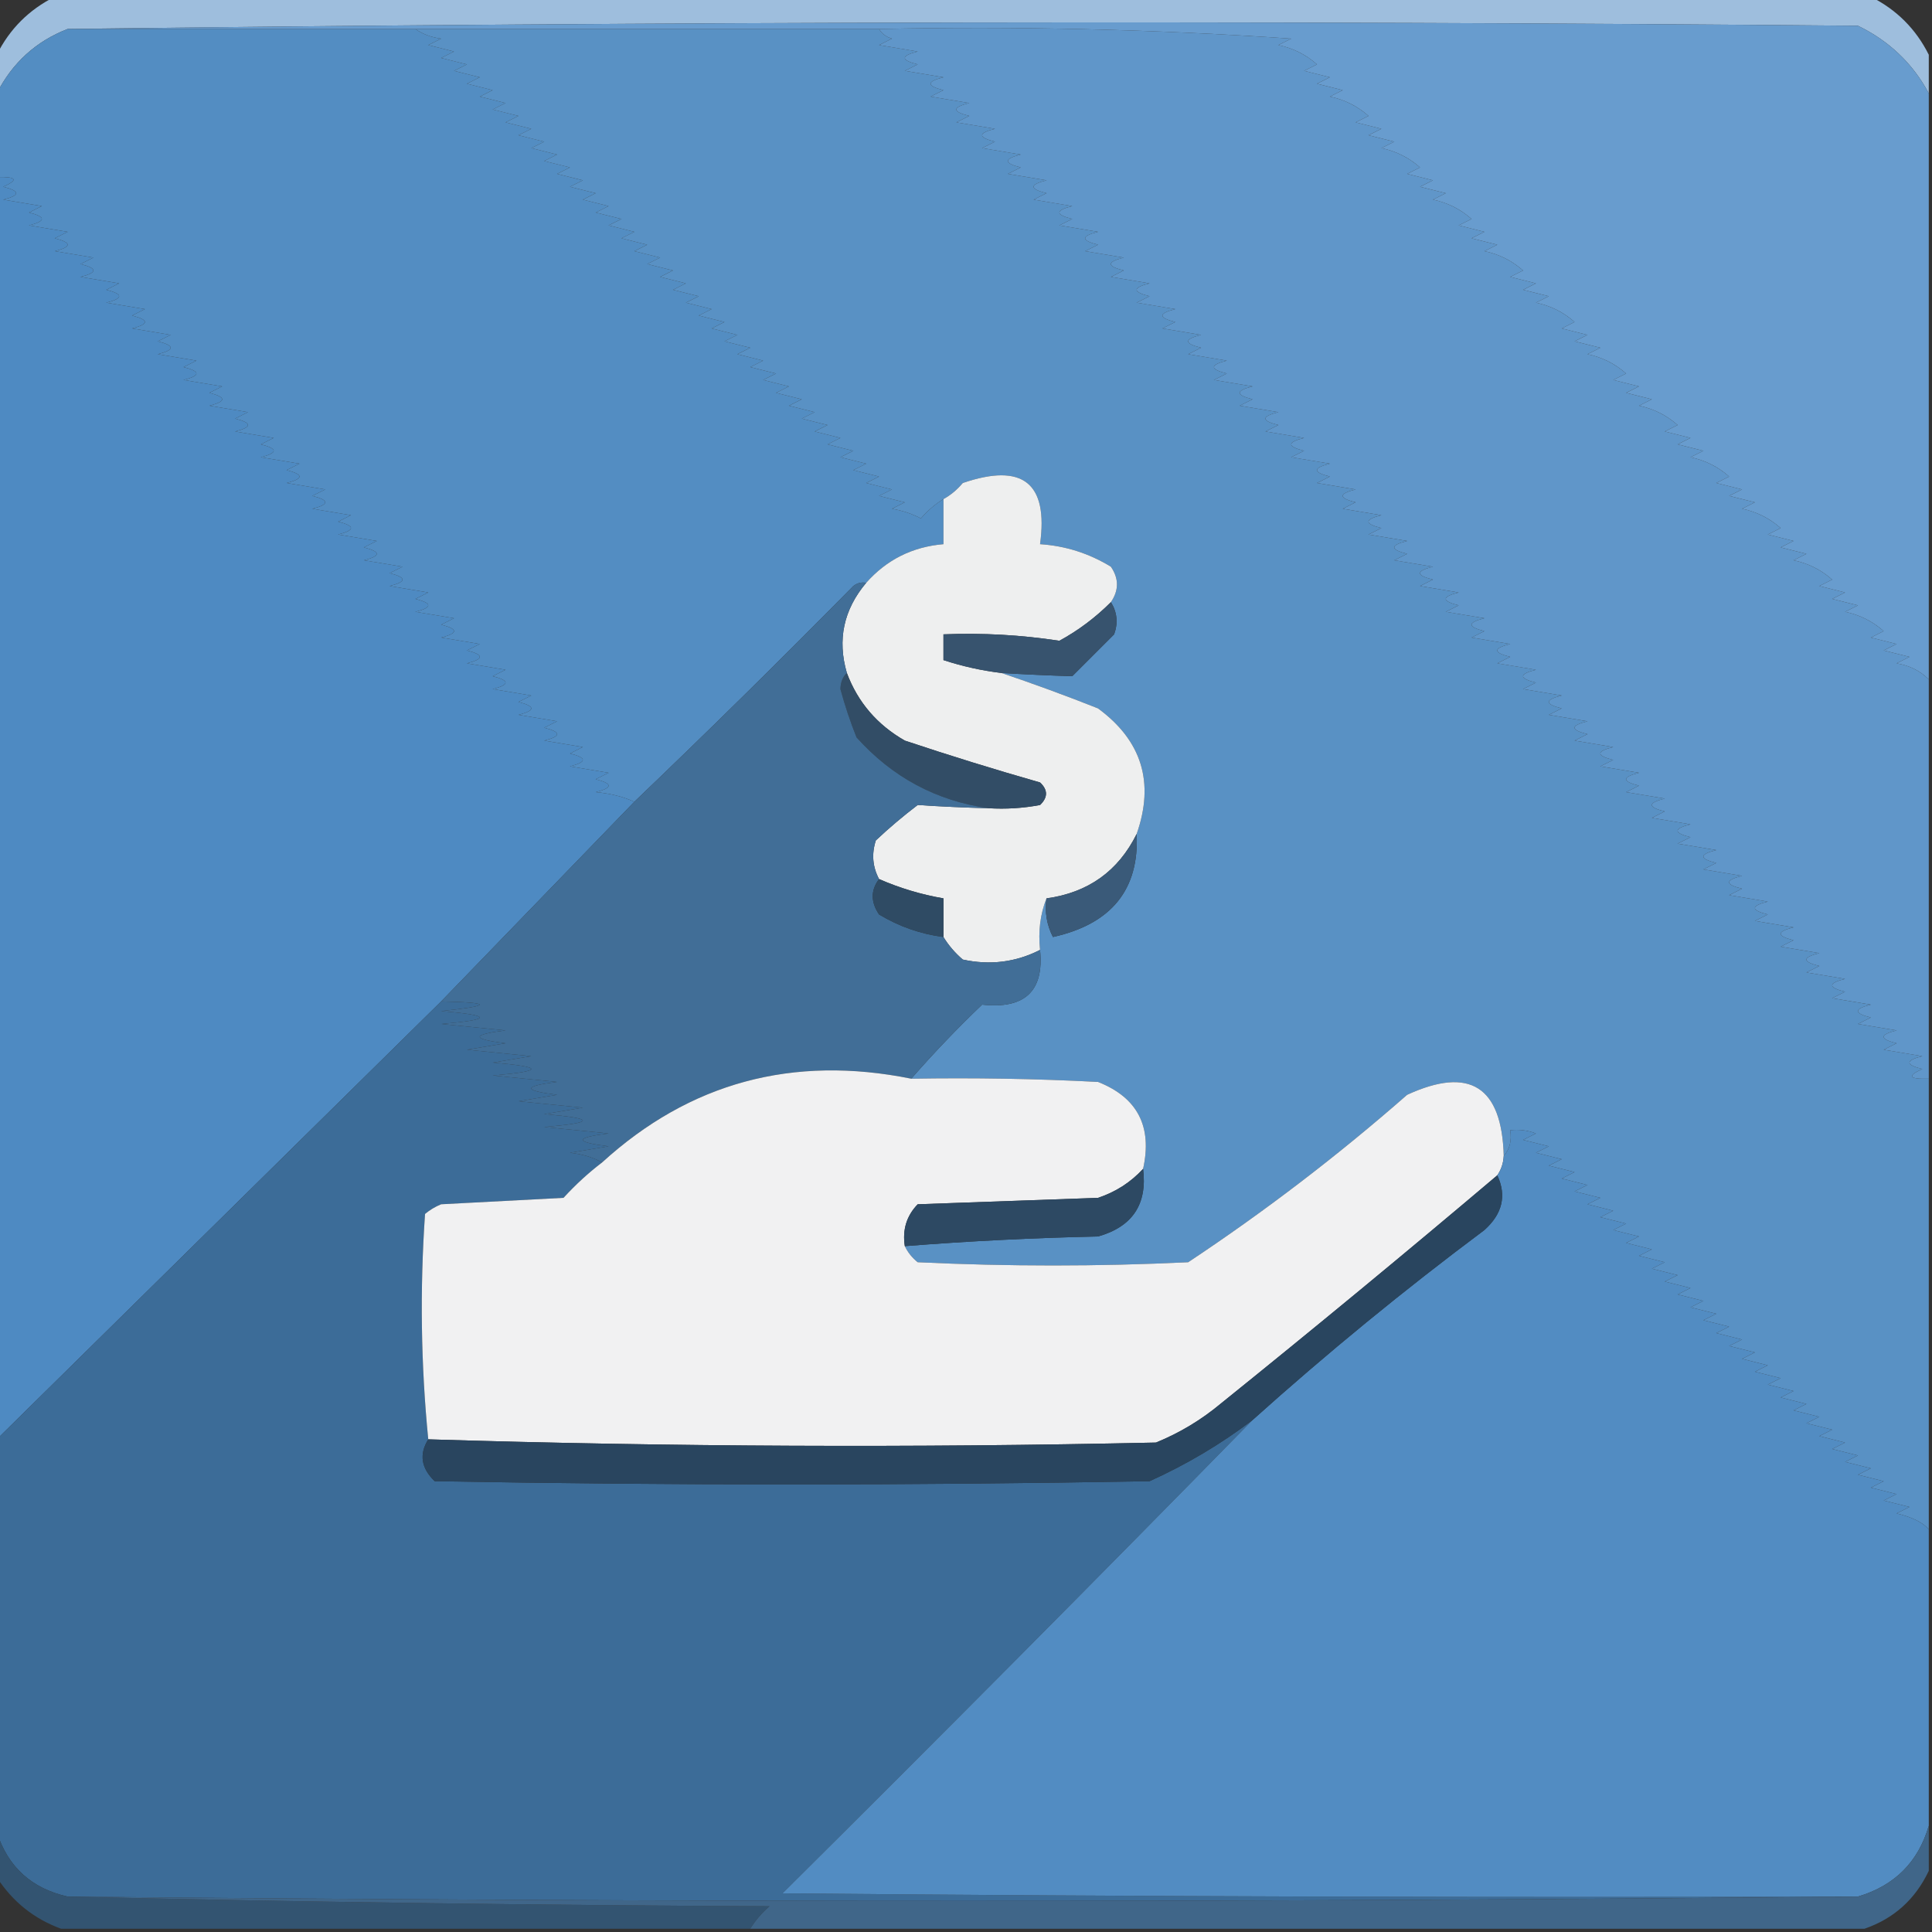 <?xml version="1.0" encoding="UTF-8"?>
<!DOCTYPE svg PUBLIC "-//W3C//DTD SVG 1.1//EN" "http://www.w3.org/Graphics/SVG/1.1/DTD/svg11.dtd">
<svg xmlns="http://www.w3.org/2000/svg" version="1.1" width="300px" height="300px" style="shape-rendering:geometricPrecision; text-rendering:geometricPrecision; image-rendering:optimizeQuality; fill-rule:evenodd; clip-rule:evenodd" xmlns:xlink="http://www.w3.org/1999/xlink">
<rect width="100%" height="100%" fill="#333333" stroke="none"/>
<g><path style="opacity:1" fill="#9ebedd" d="M 8.5,-0.5 C 102.5,-0.5 196.5,-0.5 290.5,-0.5C 294.5,1.5 297.5,4.5 299.5,8.5C 299.5,10.5 299.5,12.5 299.5,14.5C 297.021,9.857 293.355,6.357 288.5,4C 195.666,3.168 102.999,3.334 10.5,4.5C 5.588,6.409 1.922,9.743 -0.5,14.5C -0.5,12.5 -0.5,10.5 -0.5,8.5C 1.5,4.5 4.5,1.5 8.5,-0.5 Z"/></g>
<g><path style="opacity:1" fill="#538dc2" d="M 10.5,4.5 C 28.5,4.5 46.5,4.5 64.5,4.5C 65.609,5.29 66.942,5.79 68.5,6C 67.833,6.333 67.167,6.667 66.5,7C 67.833,7.333 69.167,7.667 70.5,8C 69.833,8.333 69.167,8.667 68.5,9C 69.833,9.333 71.167,9.667 72.5,10C 71.833,10.333 71.167,10.667 70.5,11C 71.833,11.333 73.167,11.667 74.5,12C 73.833,12.333 73.167,12.667 72.5,13C 73.833,13.333 75.167,13.667 76.5,14C 75.833,14.333 75.167,14.667 74.5,15C 75.833,15.333 77.167,15.667 78.5,16C 77.833,16.333 77.167,16.667 76.5,17C 77.833,17.333 79.167,17.667 80.5,18C 79.833,18.333 79.167,18.667 78.5,19C 79.833,19.333 81.167,19.667 82.5,20C 81.833,20.333 81.167,20.667 80.5,21C 81.833,21.333 83.167,21.667 84.5,22C 83.833,22.333 83.167,22.667 82.5,23C 83.833,23.333 85.167,23.667 86.5,24C 85.833,24.333 85.167,24.667 84.5,25C 85.833,25.333 87.167,25.667 88.5,26C 87.833,26.333 87.167,26.667 86.5,27C 87.833,27.333 89.167,27.667 90.5,28C 89.833,28.333 89.167,28.667 88.5,29C 89.833,29.333 91.167,29.667 92.5,30C 91.833,30.333 91.167,30.667 90.5,31C 91.833,31.333 93.167,31.667 94.5,32C 93.833,32.333 93.167,32.667 92.5,33C 93.833,33.333 95.167,33.667 96.5,34C 95.833,34.333 95.167,34.667 94.5,35C 95.833,35.333 97.167,35.667 98.5,36C 97.833,36.333 97.167,36.667 96.5,37C 97.833,37.333 99.167,37.667 100.5,38C 99.833,38.333 99.167,38.667 98.5,39C 99.833,39.333 101.167,39.667 102.5,40C 101.833,40.333 101.167,40.667 100.5,41C 101.833,41.333 103.167,41.667 104.5,42C 103.833,42.333 103.167,42.667 102.5,43C 103.833,43.333 105.167,43.667 106.5,44C 105.833,44.333 105.167,44.667 104.5,45C 105.833,45.333 107.167,45.667 108.5,46C 107.833,46.333 107.167,46.667 106.5,47C 107.833,47.333 109.167,47.667 110.5,48C 109.833,48.333 109.167,48.667 108.5,49C 109.833,49.333 111.167,49.667 112.5,50C 111.833,50.333 111.167,50.667 110.5,51C 111.833,51.333 113.167,51.667 114.5,52C 113.833,52.333 113.167,52.667 112.5,53C 113.833,53.333 115.167,53.667 116.5,54C 115.833,54.333 115.167,54.667 114.5,55C 115.833,55.333 117.167,55.667 118.5,56C 117.833,56.333 117.167,56.667 116.5,57C 117.833,57.333 119.167,57.667 120.5,58C 119.833,58.333 119.167,58.667 118.5,59C 119.833,59.333 121.167,59.667 122.5,60C 121.833,60.333 121.167,60.667 120.5,61C 121.833,61.333 123.167,61.667 124.5,62C 123.833,62.333 123.167,62.667 122.5,63C 123.833,63.333 125.167,63.667 126.5,64C 125.833,64.333 125.167,64.667 124.5,65C 125.833,65.333 127.167,65.667 128.5,66C 127.833,66.333 127.167,66.667 126.5,67C 127.833,67.333 129.167,67.667 130.5,68C 129.833,68.333 129.167,68.667 128.5,69C 129.833,69.333 131.167,69.667 132.5,70C 131.833,70.333 131.167,70.667 130.5,71C 131.833,71.333 133.167,71.667 134.5,72C 133.833,72.333 133.167,72.667 132.5,73C 133.833,73.333 135.167,73.667 136.5,74C 135.833,74.333 135.167,74.667 134.5,75C 135.833,75.333 137.167,75.667 138.5,76C 137.833,76.333 137.167,76.667 136.5,77C 137.833,77.333 139.167,77.667 140.5,78C 139.833,78.333 139.167,78.667 138.5,79C 140.101,79.273 141.601,79.773 143,80.5C 144.039,79.29 145.206,78.29 146.5,77.5C 146.5,79.833 146.5,82.167 146.5,84.5C 141.686,84.907 137.686,86.907 134.5,90.5C 133.761,90.369 133.094,90.536 132.5,91C 121.298,102.369 109.965,113.535 98.5,124.5C 96.708,123.691 94.708,123.191 92.5,123C 95.167,122.333 95.167,121.667 92.5,121C 93.167,120.667 93.833,120.333 94.5,120C 92.5,119.667 90.5,119.333 88.5,119C 91.167,118.333 91.167,117.667 88.5,117C 89.167,116.667 89.833,116.333 90.5,116C 88.5,115.667 86.5,115.333 84.5,115C 87.167,114.333 87.167,113.667 84.5,113C 85.167,112.667 85.833,112.333 86.5,112C 84.5,111.667 82.5,111.333 80.5,111C 83.167,110.333 83.167,109.667 80.5,109C 81.167,108.667 81.833,108.333 82.5,108C 80.5,107.667 78.5,107.333 76.5,107C 79.167,106.333 79.167,105.667 76.5,105C 77.167,104.667 77.833,104.333 78.5,104C 76.5,103.667 74.5,103.333 72.5,103C 75.167,102.333 75.167,101.667 72.5,101C 73.167,100.667 73.833,100.333 74.5,100C 72.5,99.667 70.5,99.333 68.5,99C 71.167,98.333 71.167,97.667 68.5,97C 69.167,96.667 69.833,96.333 70.5,96C 68.5,95.667 66.5,95.333 64.5,95C 67.167,94.333 67.167,93.667 64.5,93C 65.167,92.667 65.833,92.333 66.5,92C 64.5,91.667 62.5,91.333 60.5,91C 63.167,90.333 63.167,89.667 60.5,89C 61.167,88.667 61.833,88.333 62.5,88C 60.5,87.667 58.5,87.333 56.5,87C 59.167,86.333 59.167,85.667 56.5,85C 57.167,84.667 57.833,84.333 58.5,84C 56.5,83.667 54.5,83.333 52.5,83C 55.167,82.333 55.167,81.667 52.5,81C 53.167,80.667 53.833,80.333 54.5,80C 52.5,79.667 50.5,79.333 48.5,79C 51.167,78.333 51.167,77.667 48.5,77C 49.167,76.667 49.833,76.333 50.5,76C 48.5,75.667 46.5,75.333 44.5,75C 47.167,74.333 47.167,73.667 44.5,73C 45.167,72.667 45.833,72.333 46.5,72C 44.5,71.667 42.5,71.333 40.5,71C 43.167,70.333 43.167,69.667 40.5,69C 41.167,68.667 41.833,68.333 42.5,68C 40.5,67.667 38.5,67.333 36.5,67C 39.167,66.333 39.167,65.667 36.5,65C 37.167,64.667 37.833,64.333 38.5,64C 36.5,63.667 34.5,63.333 32.5,63C 35.167,62.333 35.167,61.667 32.5,61C 33.167,60.667 33.833,60.333 34.5,60C 32.5,59.667 30.5,59.333 28.5,59C 31.167,58.333 31.167,57.667 28.5,57C 29.167,56.667 29.833,56.333 30.5,56C 28.5,55.667 26.5,55.333 24.5,55C 27.167,54.333 27.167,53.667 24.5,53C 25.167,52.667 25.833,52.333 26.5,52C 24.5,51.667 22.5,51.333 20.5,51C 23.167,50.333 23.167,49.667 20.5,49C 21.167,48.667 21.833,48.333 22.5,48C 20.5,47.667 18.5,47.333 16.5,47C 19.167,46.333 19.167,45.667 16.5,45C 17.167,44.667 17.833,44.333 18.5,44C 16.5,43.667 14.5,43.333 12.5,43C 15.167,42.333 15.167,41.667 12.5,41C 13.167,40.667 13.833,40.333 14.5,40C 12.5,39.667 10.5,39.333 8.5,39C 11.167,38.333 11.167,37.667 8.5,37C 9.167,36.667 9.833,36.333 10.5,36C 8.5,35.667 6.5,35.333 4.5,35C 7.167,34.333 7.167,33.667 4.5,33C 5.167,32.667 5.833,32.333 6.5,32C 4.5,31.667 2.5,31.333 0.5,31C 3.167,30.333 3.167,29.667 0.5,29C 2.932,27.913 2.598,27.413 -0.5,27.5C -0.5,23.167 -0.5,18.833 -0.5,14.5C 1.922,9.743 5.588,6.409 10.5,4.5 Z"/></g>
<g><path style="opacity:1" fill="#5991c4" d="M 64.5,4.5 C 88.5,4.5 112.5,4.5 136.5,4.5C 136.918,5.222 137.584,5.722 138.5,6C 137.833,6.333 137.167,6.667 136.5,7C 138.5,7.333 140.5,7.667 142.5,8C 139.833,8.667 139.833,9.333 142.5,10C 141.833,10.333 141.167,10.667 140.5,11C 142.5,11.333 144.5,11.667 146.5,12C 143.833,12.667 143.833,13.333 146.5,14C 145.833,14.333 145.167,14.667 144.5,15C 146.5,15.333 148.5,15.667 150.5,16C 147.833,16.667 147.833,17.333 150.5,18C 149.833,18.333 149.167,18.667 148.5,19C 150.5,19.333 152.5,19.667 154.5,20C 151.833,20.667 151.833,21.333 154.5,22C 153.833,22.333 153.167,22.667 152.5,23C 154.5,23.333 156.5,23.667 158.5,24C 155.833,24.667 155.833,25.333 158.5,26C 157.833,26.333 157.167,26.667 156.5,27C 158.5,27.333 160.5,27.667 162.5,28C 159.833,28.667 159.833,29.333 162.5,30C 161.833,30.333 161.167,30.667 160.5,31C 162.5,31.333 164.5,31.667 166.5,32C 163.833,32.667 163.833,33.333 166.5,34C 165.833,34.333 165.167,34.667 164.5,35C 166.5,35.333 168.5,35.667 170.5,36C 167.833,36.667 167.833,37.333 170.5,38C 169.833,38.333 169.167,38.667 168.5,39C 170.5,39.333 172.5,39.667 174.5,40C 171.833,40.667 171.833,41.333 174.5,42C 173.833,42.333 173.167,42.667 172.5,43C 174.5,43.333 176.5,43.667 178.5,44C 175.833,44.667 175.833,45.333 178.5,46C 177.833,46.333 177.167,46.667 176.5,47C 178.5,47.333 180.5,47.667 182.5,48C 179.833,48.667 179.833,49.333 182.5,50C 181.833,50.333 181.167,50.667 180.5,51C 182.5,51.333 184.5,51.667 186.5,52C 183.833,52.667 183.833,53.333 186.5,54C 185.833,54.333 185.167,54.667 184.5,55C 186.5,55.333 188.5,55.667 190.5,56C 187.833,56.667 187.833,57.333 190.5,58C 189.833,58.333 189.167,58.667 188.5,59C 190.5,59.333 192.5,59.667 194.5,60C 191.833,60.667 191.833,61.333 194.5,62C 193.833,62.333 193.167,62.667 192.5,63C 194.5,63.333 196.5,63.667 198.5,64C 195.833,64.667 195.833,65.333 198.5,66C 197.833,66.333 197.167,66.667 196.5,67C 198.5,67.333 200.5,67.667 202.5,68C 199.833,68.667 199.833,69.333 202.5,70C 201.833,70.333 201.167,70.667 200.5,71C 202.5,71.333 204.5,71.667 206.5,72C 203.833,72.667 203.833,73.333 206.5,74C 205.833,74.333 205.167,74.667 204.5,75C 206.5,75.333 208.5,75.667 210.5,76C 207.833,76.667 207.833,77.333 210.5,78C 209.833,78.333 209.167,78.667 208.5,79C 210.5,79.333 212.5,79.667 214.5,80C 211.833,80.667 211.833,81.333 214.5,82C 213.833,82.333 213.167,82.667 212.5,83C 214.5,83.333 216.5,83.667 218.5,84C 215.833,84.667 215.833,85.333 218.5,86C 217.833,86.333 217.167,86.667 216.5,87C 218.5,87.333 220.5,87.667 222.5,88C 219.833,88.667 219.833,89.333 222.5,90C 221.833,90.333 221.167,90.667 220.5,91C 222.5,91.333 224.5,91.667 226.5,92C 223.833,92.667 223.833,93.333 226.5,94C 225.833,94.333 225.167,94.667 224.5,95C 226.5,95.333 228.5,95.667 230.5,96C 227.833,96.667 227.833,97.333 230.5,98C 229.833,98.333 229.167,98.667 228.5,99C 230.5,99.333 232.5,99.667 234.5,100C 231.833,100.667 231.833,101.333 234.5,102C 233.833,102.333 233.167,102.667 232.5,103C 234.5,103.333 236.5,103.667 238.5,104C 235.833,104.667 235.833,105.333 238.5,106C 237.833,106.333 237.167,106.667 236.5,107C 238.5,107.333 240.5,107.667 242.5,108C 239.833,108.667 239.833,109.333 242.5,110C 241.833,110.333 241.167,110.667 240.5,111C 242.5,111.333 244.5,111.667 246.5,112C 243.833,112.667 243.833,113.333 246.5,114C 245.833,114.333 245.167,114.667 244.5,115C 246.5,115.333 248.5,115.667 250.5,116C 247.833,116.667 247.833,117.333 250.5,118C 249.833,118.333 249.167,118.667 248.5,119C 250.5,119.333 252.5,119.667 254.5,120C 251.833,120.667 251.833,121.333 254.5,122C 253.833,122.333 253.167,122.667 252.5,123C 254.5,123.333 256.5,123.667 258.5,124C 255.833,124.667 255.833,125.333 258.5,126C 257.833,126.333 257.167,126.667 256.5,127C 258.5,127.333 260.5,127.667 262.5,128C 259.833,128.667 259.833,129.333 262.5,130C 261.833,130.333 261.167,130.667 260.5,131C 262.5,131.333 264.5,131.667 266.5,132C 263.833,132.667 263.833,133.333 266.5,134C 265.833,134.333 265.167,134.667 264.5,135C 266.5,135.333 268.5,135.667 270.5,136C 267.833,136.667 267.833,137.333 270.5,138C 269.833,138.333 269.167,138.667 268.5,139C 270.5,139.333 272.5,139.667 274.5,140C 271.833,140.667 271.833,141.333 274.5,142C 273.833,142.333 273.167,142.667 272.5,143C 274.5,143.333 276.5,143.667 278.5,144C 275.833,144.667 275.833,145.333 278.5,146C 277.833,146.333 277.167,146.667 276.5,147C 278.5,147.333 280.5,147.667 282.5,148C 279.833,148.667 279.833,149.333 282.5,150C 281.833,150.333 281.167,150.667 280.5,151C 282.5,151.333 284.5,151.667 286.5,152C 283.833,152.667 283.833,153.333 286.5,154C 285.833,154.333 285.167,154.667 284.5,155C 286.5,155.333 288.5,155.667 290.5,156C 287.833,156.667 287.833,157.333 290.5,158C 289.833,158.333 289.167,158.667 288.5,159C 290.5,159.333 292.5,159.667 294.5,160C 291.833,160.667 291.833,161.333 294.5,162C 293.833,162.333 293.167,162.667 292.5,163C 294.5,163.333 296.5,163.667 298.5,164C 295.833,164.667 295.833,165.333 298.5,166C 296.068,167.087 296.402,167.587 299.5,167.5C 299.5,190.833 299.5,214.167 299.5,237.5C 298.621,236.424 296.954,235.59 294.5,235C 295.167,234.667 295.833,234.333 296.5,234C 295.167,233.667 293.833,233.333 292.5,233C 293.167,232.667 293.833,232.333 294.5,232C 293.167,231.667 291.833,231.333 290.5,231C 291.167,230.667 291.833,230.333 292.5,230C 291.167,229.667 289.833,229.333 288.5,229C 289.167,228.667 289.833,228.333 290.5,228C 289.167,227.667 287.833,227.333 286.5,227C 287.167,226.667 287.833,226.333 288.5,226C 287.167,225.667 285.833,225.333 284.5,225C 285.167,224.667 285.833,224.333 286.5,224C 285.167,223.667 283.833,223.333 282.5,223C 283.167,222.667 283.833,222.333 284.5,222C 283.167,221.667 281.833,221.333 280.5,221C 281.167,220.667 281.833,220.333 282.5,220C 281.167,219.667 279.833,219.333 278.5,219C 279.167,218.667 279.833,218.333 280.5,218C 279.167,217.667 277.833,217.333 276.5,217C 277.167,216.667 277.833,216.333 278.5,216C 277.167,215.667 275.833,215.333 274.5,215C 275.167,214.667 275.833,214.333 276.5,214C 275.167,213.667 273.833,213.333 272.5,213C 273.167,212.667 273.833,212.333 274.5,212C 273.167,211.667 271.833,211.333 270.5,211C 271.167,210.667 271.833,210.333 272.5,210C 271.167,209.667 269.833,209.333 268.5,209C 269.167,208.667 269.833,208.333 270.5,208C 269.167,207.667 267.833,207.333 266.5,207C 267.167,206.667 267.833,206.333 268.5,206C 267.167,205.667 265.833,205.333 264.5,205C 265.167,204.667 265.833,204.333 266.5,204C 265.167,203.667 263.833,203.333 262.5,203C 263.167,202.667 263.833,202.333 264.5,202C 263.167,201.667 261.833,201.333 260.5,201C 261.167,200.667 261.833,200.333 262.5,200C 261.167,199.667 259.833,199.333 258.5,199C 259.167,198.667 259.833,198.333 260.5,198C 259.167,197.667 257.833,197.333 256.5,197C 257.167,196.667 257.833,196.333 258.5,196C 257.167,195.667 255.833,195.333 254.5,195C 255.167,194.667 255.833,194.333 256.5,194C 255.167,193.667 253.833,193.333 252.5,193C 253.167,192.667 253.833,192.333 254.5,192C 253.167,191.667 251.833,191.333 250.5,191C 251.167,190.667 251.833,190.333 252.5,190C 251.167,189.667 249.833,189.333 248.5,189C 249.167,188.667 249.833,188.333 250.5,188C 249.167,187.667 247.833,187.333 246.5,187C 247.167,186.667 247.833,186.333 248.5,186C 247.167,185.667 245.833,185.333 244.5,185C 245.167,184.667 245.833,184.333 246.5,184C 245.167,183.667 243.833,183.333 242.5,183C 243.167,182.667 243.833,182.333 244.5,182C 243.167,181.667 241.833,181.333 240.5,181C 241.167,180.667 241.833,180.333 242.5,180C 241.167,179.667 239.833,179.333 238.5,179C 239.167,178.667 239.833,178.333 240.5,178C 239.167,177.667 237.833,177.333 236.5,177C 237.167,176.667 237.833,176.333 238.5,176C 237.207,175.51 235.873,175.343 234.5,175.5C 234.768,177.099 234.434,178.432 233.5,179.5C 233.214,168.699 228.214,165.533 218.5,170C 207.736,179.433 196.403,188.1 184.5,196C 170.5,196.667 156.5,196.667 142.5,196C 141.619,195.292 140.953,194.458 140.5,193.5C 150.454,192.715 160.454,192.215 170.5,192C 175.849,190.488 178.183,186.988 177.5,181.5C 178.962,174.921 176.629,170.421 170.5,168C 160.839,167.5 151.172,167.334 141.5,167.5C 144.963,163.536 148.63,159.702 152.5,156C 159.144,156.718 162.144,153.885 161.5,147.5C 161.194,144.615 161.527,141.948 162.5,139.5C 162.201,141.604 162.534,143.604 163.5,145.5C 172.572,143.477 176.905,138.144 176.5,129.5C 179.306,121.501 177.306,115.001 170.5,110C 165.453,107.999 160.453,106.166 155.5,104.5C 159.204,104.724 162.871,104.89 166.5,105C 168.667,102.833 170.833,100.667 173,98.5C 173.64,96.735 173.473,95.068 172.5,93.5C 173.752,91.661 173.752,89.828 172.5,88C 169.107,85.924 165.44,84.758 161.5,84.5C 162.807,74.988 158.807,71.822 149.5,75C 148.627,76.045 147.627,76.878 146.5,77.5C 145.206,78.29 144.039,79.29 143,80.5C 141.601,79.773 140.101,79.273 138.5,79C 139.167,78.667 139.833,78.333 140.5,78C 139.167,77.667 137.833,77.333 136.5,77C 137.167,76.667 137.833,76.333 138.5,76C 137.167,75.667 135.833,75.333 134.5,75C 135.167,74.667 135.833,74.333 136.5,74C 135.167,73.667 133.833,73.333 132.5,73C 133.167,72.667 133.833,72.333 134.5,72C 133.167,71.667 131.833,71.333 130.5,71C 131.167,70.667 131.833,70.333 132.5,70C 131.167,69.667 129.833,69.333 128.5,69C 129.167,68.667 129.833,68.333 130.5,68C 129.167,67.667 127.833,67.333 126.5,67C 127.167,66.667 127.833,66.333 128.5,66C 127.167,65.667 125.833,65.333 124.5,65C 125.167,64.667 125.833,64.333 126.5,64C 125.167,63.667 123.833,63.333 122.5,63C 123.167,62.667 123.833,62.333 124.5,62C 123.167,61.667 121.833,61.333 120.5,61C 121.167,60.667 121.833,60.333 122.5,60C 121.167,59.667 119.833,59.333 118.5,59C 119.167,58.667 119.833,58.333 120.5,58C 119.167,57.667 117.833,57.333 116.5,57C 117.167,56.667 117.833,56.333 118.5,56C 117.167,55.667 115.833,55.333 114.5,55C 115.167,54.667 115.833,54.333 116.5,54C 115.167,53.667 113.833,53.333 112.5,53C 113.167,52.667 113.833,52.333 114.5,52C 113.167,51.667 111.833,51.333 110.5,51C 111.167,50.667 111.833,50.333 112.5,50C 111.167,49.667 109.833,49.333 108.5,49C 109.167,48.667 109.833,48.333 110.5,48C 109.167,47.667 107.833,47.333 106.5,47C 107.167,46.667 107.833,46.333 108.5,46C 107.167,45.667 105.833,45.333 104.5,45C 105.167,44.667 105.833,44.333 106.5,44C 105.167,43.667 103.833,43.333 102.5,43C 103.167,42.667 103.833,42.333 104.5,42C 103.167,41.667 101.833,41.333 100.5,41C 101.167,40.667 101.833,40.333 102.5,40C 101.167,39.667 99.833,39.333 98.5,39C 99.167,38.667 99.833,38.333 100.5,38C 99.167,37.667 97.833,37.333 96.5,37C 97.167,36.667 97.833,36.333 98.5,36C 97.167,35.667 95.833,35.333 94.5,35C 95.167,34.667 95.833,34.333 96.5,34C 95.167,33.667 93.833,33.333 92.5,33C 93.167,32.667 93.833,32.333 94.5,32C 93.167,31.667 91.833,31.333 90.5,31C 91.167,30.667 91.833,30.333 92.5,30C 91.167,29.667 89.833,29.333 88.5,29C 89.167,28.667 89.833,28.333 90.5,28C 89.167,27.667 87.833,27.333 86.5,27C 87.167,26.667 87.833,26.333 88.5,26C 87.167,25.667 85.833,25.333 84.5,25C 85.167,24.667 85.833,24.333 86.5,24C 85.167,23.667 83.833,23.333 82.5,23C 83.167,22.667 83.833,22.333 84.5,22C 83.167,21.667 81.833,21.333 80.5,21C 81.167,20.667 81.833,20.333 82.5,20C 81.167,19.667 79.833,19.333 78.5,19C 79.167,18.667 79.833,18.333 80.5,18C 79.167,17.667 77.833,17.333 76.5,17C 77.167,16.667 77.833,16.333 78.5,16C 77.167,15.667 75.833,15.333 74.5,15C 75.167,14.667 75.833,14.333 76.5,14C 75.167,13.667 73.833,13.333 72.5,13C 73.167,12.667 73.833,12.333 74.5,12C 73.167,11.667 71.833,11.333 70.5,11C 71.167,10.667 71.833,10.333 72.5,10C 71.167,9.667 69.833,9.333 68.5,9C 69.167,8.667 69.833,8.333 70.5,8C 69.167,7.667 67.833,7.333 66.5,7C 67.167,6.667 67.833,6.333 68.5,6C 66.942,5.79 65.609,5.29 64.5,4.5 Z"/></g>
<g><path style="opacity:1" fill="#6096c9" d="M 136.5,4.5 C 157.887,4.045 179.22,4.545 200.5,6C 199.833,6.333 199.167,6.667 198.5,7C 200.774,7.47 202.774,8.47 204.5,10C 203.833,10.333 203.167,10.667 202.5,11C 203.833,11.333 205.167,11.667 206.5,12C 205.833,12.333 205.167,12.667 204.5,13C 205.833,13.333 207.167,13.667 208.5,14C 207.833,14.333 207.167,14.667 206.5,15C 208.774,15.47 210.774,16.47 212.5,18C 211.833,18.333 211.167,18.667 210.5,19C 211.833,19.333 213.167,19.667 214.5,20C 213.833,20.333 213.167,20.667 212.5,21C 213.833,21.333 215.167,21.667 216.5,22C 215.833,22.333 215.167,22.667 214.5,23C 216.774,23.47 218.774,24.47 220.5,26C 219.833,26.333 219.167,26.667 218.5,27C 219.833,27.333 221.167,27.667 222.5,28C 221.833,28.333 221.167,28.667 220.5,29C 221.833,29.333 223.167,29.667 224.5,30C 223.833,30.333 223.167,30.667 222.5,31C 224.774,31.47 226.774,32.47 228.5,34C 227.833,34.333 227.167,34.667 226.5,35C 227.833,35.333 229.167,35.667 230.5,36C 229.833,36.333 229.167,36.667 228.5,37C 229.833,37.333 231.167,37.667 232.5,38C 231.833,38.333 231.167,38.667 230.5,39C 232.774,39.47 234.774,40.47 236.5,42C 235.833,42.333 235.167,42.667 234.5,43C 235.833,43.333 237.167,43.667 238.5,44C 237.833,44.333 237.167,44.667 236.5,45C 237.833,45.333 239.167,45.667 240.5,46C 239.833,46.333 239.167,46.667 238.5,47C 240.774,47.47 242.774,48.47 244.5,50C 243.833,50.333 243.167,50.667 242.5,51C 243.833,51.333 245.167,51.667 246.5,52C 245.833,52.333 245.167,52.667 244.5,53C 245.833,53.333 247.167,53.667 248.5,54C 247.833,54.333 247.167,54.667 246.5,55C 248.774,55.47 250.774,56.47 252.5,58C 251.833,58.333 251.167,58.667 250.5,59C 251.833,59.333 253.167,59.667 254.5,60C 253.833,60.333 253.167,60.667 252.5,61C 253.833,61.333 255.167,61.667 256.5,62C 255.833,62.333 255.167,62.667 254.5,63C 256.774,63.47 258.774,64.47 260.5,66C 259.833,66.333 259.167,66.667 258.5,67C 259.833,67.333 261.167,67.667 262.5,68C 261.833,68.333 261.167,68.667 260.5,69C 261.833,69.333 263.167,69.667 264.5,70C 263.833,70.333 263.167,70.667 262.5,71C 264.774,71.47 266.774,72.47 268.5,74C 267.833,74.333 267.167,74.667 266.5,75C 267.833,75.333 269.167,75.667 270.5,76C 269.833,76.333 269.167,76.667 268.5,77C 269.833,77.333 271.167,77.667 272.5,78C 271.833,78.333 271.167,78.667 270.5,79C 272.774,79.47 274.774,80.47 276.5,82C 275.833,82.333 275.167,82.667 274.5,83C 275.833,83.333 277.167,83.667 278.5,84C 277.833,84.333 277.167,84.667 276.5,85C 277.833,85.333 279.167,85.667 280.5,86C 279.833,86.333 279.167,86.667 278.5,87C 280.774,87.47 282.774,88.47 284.5,90C 283.833,90.333 283.167,90.667 282.5,91C 283.833,91.333 285.167,91.667 286.5,92C 285.833,92.333 285.167,92.667 284.5,93C 285.833,93.333 287.167,93.667 288.5,94C 287.833,94.333 287.167,94.667 286.5,95C 288.774,95.47 290.774,96.47 292.5,98C 291.833,98.333 291.167,98.667 290.5,99C 291.833,99.333 293.167,99.667 294.5,100C 293.833,100.333 293.167,100.667 292.5,101C 293.833,101.333 295.167,101.667 296.5,102C 295.833,102.333 295.167,102.667 294.5,103C 296.503,103.335 298.17,104.168 299.5,105.5C 299.5,126.167 299.5,146.833 299.5,167.5C 296.402,167.587 296.068,167.087 298.5,166C 295.833,165.333 295.833,164.667 298.5,164C 296.5,163.667 294.5,163.333 292.5,163C 293.167,162.667 293.833,162.333 294.5,162C 291.833,161.333 291.833,160.667 294.5,160C 292.5,159.667 290.5,159.333 288.5,159C 289.167,158.667 289.833,158.333 290.5,158C 287.833,157.333 287.833,156.667 290.5,156C 288.5,155.667 286.5,155.333 284.5,155C 285.167,154.667 285.833,154.333 286.5,154C 283.833,153.333 283.833,152.667 286.5,152C 284.5,151.667 282.5,151.333 280.5,151C 281.167,150.667 281.833,150.333 282.5,150C 279.833,149.333 279.833,148.667 282.5,148C 280.5,147.667 278.5,147.333 276.5,147C 277.167,146.667 277.833,146.333 278.5,146C 275.833,145.333 275.833,144.667 278.5,144C 276.5,143.667 274.5,143.333 272.5,143C 273.167,142.667 273.833,142.333 274.5,142C 271.833,141.333 271.833,140.667 274.5,140C 272.5,139.667 270.5,139.333 268.5,139C 269.167,138.667 269.833,138.333 270.5,138C 267.833,137.333 267.833,136.667 270.5,136C 268.5,135.667 266.5,135.333 264.5,135C 265.167,134.667 265.833,134.333 266.5,134C 263.833,133.333 263.833,132.667 266.5,132C 264.5,131.667 262.5,131.333 260.5,131C 261.167,130.667 261.833,130.333 262.5,130C 259.833,129.333 259.833,128.667 262.5,128C 260.5,127.667 258.5,127.333 256.5,127C 257.167,126.667 257.833,126.333 258.5,126C 255.833,125.333 255.833,124.667 258.5,124C 256.5,123.667 254.5,123.333 252.5,123C 253.167,122.667 253.833,122.333 254.5,122C 251.833,121.333 251.833,120.667 254.5,120C 252.5,119.667 250.5,119.333 248.5,119C 249.167,118.667 249.833,118.333 250.5,118C 247.833,117.333 247.833,116.667 250.5,116C 248.5,115.667 246.5,115.333 244.5,115C 245.167,114.667 245.833,114.333 246.5,114C 243.833,113.333 243.833,112.667 246.5,112C 244.5,111.667 242.5,111.333 240.5,111C 241.167,110.667 241.833,110.333 242.5,110C 239.833,109.333 239.833,108.667 242.5,108C 240.5,107.667 238.5,107.333 236.5,107C 237.167,106.667 237.833,106.333 238.5,106C 235.833,105.333 235.833,104.667 238.5,104C 236.5,103.667 234.5,103.333 232.5,103C 233.167,102.667 233.833,102.333 234.5,102C 231.833,101.333 231.833,100.667 234.5,100C 232.5,99.667 230.5,99.333 228.5,99C 229.167,98.667 229.833,98.333 230.5,98C 227.833,97.333 227.833,96.667 230.5,96C 228.5,95.667 226.5,95.333 224.5,95C 225.167,94.667 225.833,94.333 226.5,94C 223.833,93.333 223.833,92.667 226.5,92C 224.5,91.667 222.5,91.333 220.5,91C 221.167,90.667 221.833,90.333 222.5,90C 219.833,89.333 219.833,88.667 222.5,88C 220.5,87.667 218.5,87.333 216.5,87C 217.167,86.667 217.833,86.333 218.5,86C 215.833,85.333 215.833,84.667 218.5,84C 216.5,83.667 214.5,83.333 212.5,83C 213.167,82.667 213.833,82.333 214.5,82C 211.833,81.333 211.833,80.667 214.5,80C 212.5,79.667 210.5,79.333 208.5,79C 209.167,78.667 209.833,78.333 210.5,78C 207.833,77.333 207.833,76.667 210.5,76C 208.5,75.667 206.5,75.333 204.5,75C 205.167,74.667 205.833,74.333 206.5,74C 203.833,73.333 203.833,72.667 206.5,72C 204.5,71.667 202.5,71.333 200.5,71C 201.167,70.667 201.833,70.333 202.5,70C 199.833,69.333 199.833,68.667 202.5,68C 200.5,67.667 198.5,67.333 196.5,67C 197.167,66.667 197.833,66.333 198.5,66C 195.833,65.333 195.833,64.667 198.5,64C 196.5,63.667 194.5,63.333 192.5,63C 193.167,62.667 193.833,62.333 194.5,62C 191.833,61.333 191.833,60.667 194.5,60C 192.5,59.667 190.5,59.333 188.5,59C 189.167,58.667 189.833,58.333 190.5,58C 187.833,57.333 187.833,56.667 190.5,56C 188.5,55.667 186.5,55.333 184.5,55C 185.167,54.667 185.833,54.333 186.5,54C 183.833,53.333 183.833,52.667 186.5,52C 184.5,51.667 182.5,51.333 180.5,51C 181.167,50.667 181.833,50.333 182.5,50C 179.833,49.333 179.833,48.667 182.5,48C 180.5,47.667 178.5,47.333 176.5,47C 177.167,46.667 177.833,46.333 178.5,46C 175.833,45.333 175.833,44.667 178.5,44C 176.5,43.667 174.5,43.333 172.5,43C 173.167,42.667 173.833,42.333 174.5,42C 171.833,41.333 171.833,40.667 174.5,40C 172.5,39.667 170.5,39.333 168.5,39C 169.167,38.667 169.833,38.333 170.5,38C 167.833,37.333 167.833,36.667 170.5,36C 168.5,35.667 166.5,35.333 164.5,35C 165.167,34.667 165.833,34.333 166.5,34C 163.833,33.333 163.833,32.667 166.5,32C 164.5,31.667 162.5,31.333 160.5,31C 161.167,30.667 161.833,30.333 162.5,30C 159.833,29.333 159.833,28.667 162.5,28C 160.5,27.667 158.5,27.333 156.5,27C 157.167,26.667 157.833,26.333 158.5,26C 155.833,25.333 155.833,24.667 158.5,24C 156.5,23.667 154.5,23.333 152.5,23C 153.167,22.667 153.833,22.333 154.5,22C 151.833,21.333 151.833,20.667 154.5,20C 152.5,19.667 150.5,19.333 148.5,19C 149.167,18.667 149.833,18.333 150.5,18C 147.833,17.333 147.833,16.667 150.5,16C 148.5,15.667 146.5,15.333 144.5,15C 145.167,14.667 145.833,14.333 146.5,14C 143.833,13.333 143.833,12.667 146.5,12C 144.5,11.667 142.5,11.333 140.5,11C 141.167,10.667 141.833,10.333 142.5,10C 139.833,9.333 139.833,8.667 142.5,8C 140.5,7.667 138.5,7.333 136.5,7C 137.167,6.667 137.833,6.333 138.5,6C 137.584,5.722 136.918,5.222 136.5,4.5 Z"/></g>
<g><path style="opacity:1" fill="#689cce" d="M 10.5,4.5 C 102.999,3.334 195.666,3.168 288.5,4C 293.355,6.357 297.021,9.857 299.5,14.5C 299.5,44.833 299.5,75.167 299.5,105.5C 298.17,104.168 296.503,103.335 294.5,103C 295.167,102.667 295.833,102.333 296.5,102C 295.167,101.667 293.833,101.333 292.5,101C 293.167,100.667 293.833,100.333 294.5,100C 293.167,99.667 291.833,99.333 290.5,99C 291.167,98.667 291.833,98.333 292.5,98C 290.774,96.47 288.774,95.47 286.5,95C 287.167,94.667 287.833,94.333 288.5,94C 287.167,93.667 285.833,93.333 284.5,93C 285.167,92.667 285.833,92.333 286.5,92C 285.167,91.667 283.833,91.333 282.5,91C 283.167,90.667 283.833,90.333 284.5,90C 282.774,88.47 280.774,87.47 278.5,87C 279.167,86.667 279.833,86.333 280.5,86C 279.167,85.667 277.833,85.333 276.5,85C 277.167,84.667 277.833,84.333 278.5,84C 277.167,83.667 275.833,83.333 274.5,83C 275.167,82.667 275.833,82.333 276.5,82C 274.774,80.47 272.774,79.47 270.5,79C 271.167,78.667 271.833,78.333 272.5,78C 271.167,77.667 269.833,77.333 268.5,77C 269.167,76.667 269.833,76.333 270.5,76C 269.167,75.667 267.833,75.333 266.5,75C 267.167,74.667 267.833,74.333 268.5,74C 266.774,72.47 264.774,71.47 262.5,71C 263.167,70.667 263.833,70.333 264.5,70C 263.167,69.667 261.833,69.333 260.5,69C 261.167,68.667 261.833,68.333 262.5,68C 261.167,67.667 259.833,67.333 258.5,67C 259.167,66.667 259.833,66.333 260.5,66C 258.774,64.47 256.774,63.47 254.5,63C 255.167,62.667 255.833,62.333 256.5,62C 255.167,61.667 253.833,61.333 252.5,61C 253.167,60.667 253.833,60.333 254.5,60C 253.167,59.667 251.833,59.333 250.5,59C 251.167,58.667 251.833,58.333 252.5,58C 250.774,56.47 248.774,55.47 246.5,55C 247.167,54.667 247.833,54.333 248.5,54C 247.167,53.667 245.833,53.333 244.5,53C 245.167,52.667 245.833,52.333 246.5,52C 245.167,51.667 243.833,51.333 242.5,51C 243.167,50.667 243.833,50.333 244.5,50C 242.774,48.47 240.774,47.47 238.5,47C 239.167,46.667 239.833,46.333 240.5,46C 239.167,45.667 237.833,45.333 236.5,45C 237.167,44.667 237.833,44.333 238.5,44C 237.167,43.667 235.833,43.333 234.5,43C 235.167,42.667 235.833,42.333 236.5,42C 234.774,40.47 232.774,39.47 230.5,39C 231.167,38.667 231.833,38.333 232.5,38C 231.167,37.667 229.833,37.333 228.5,37C 229.167,36.667 229.833,36.333 230.5,36C 229.167,35.667 227.833,35.333 226.5,35C 227.167,34.667 227.833,34.333 228.5,34C 226.774,32.47 224.774,31.47 222.5,31C 223.167,30.667 223.833,30.333 224.5,30C 223.167,29.667 221.833,29.333 220.5,29C 221.167,28.667 221.833,28.333 222.5,28C 221.167,27.667 219.833,27.333 218.5,27C 219.167,26.667 219.833,26.333 220.5,26C 218.774,24.47 216.774,23.47 214.5,23C 215.167,22.667 215.833,22.333 216.5,22C 215.167,21.667 213.833,21.333 212.5,21C 213.167,20.667 213.833,20.333 214.5,20C 213.167,19.667 211.833,19.333 210.5,19C 211.167,18.667 211.833,18.333 212.5,18C 210.774,16.47 208.774,15.47 206.5,15C 207.167,14.667 207.833,14.333 208.5,14C 207.167,13.667 205.833,13.333 204.5,13C 205.167,12.667 205.833,12.333 206.5,12C 205.167,11.667 203.833,11.333 202.5,11C 203.167,10.667 203.833,10.333 204.5,10C 202.774,8.47 200.774,7.47 198.5,7C 199.167,6.667 199.833,6.333 200.5,6C 179.22,4.545 157.887,4.045 136.5,4.5C 112.5,4.5 88.5,4.5 64.5,4.5C 46.5,4.5 28.5,4.5 10.5,4.5 Z"/></g>
<g><path style="opacity:1" fill="#4e8ac2" d="M -0.5,27.5 C 2.598,27.413 2.932,27.913 0.5,29C 3.167,29.667 3.167,30.333 0.5,31C 2.5,31.333 4.5,31.667 6.5,32C 5.833,32.333 5.167,32.667 4.5,33C 7.167,33.667 7.167,34.333 4.5,35C 6.5,35.333 8.5,35.667 10.5,36C 9.833,36.333 9.167,36.667 8.5,37C 11.167,37.667 11.167,38.333 8.5,39C 10.5,39.333 12.5,39.667 14.5,40C 13.833,40.333 13.167,40.667 12.5,41C 15.167,41.667 15.167,42.333 12.5,43C 14.5,43.333 16.5,43.667 18.5,44C 17.833,44.333 17.167,44.667 16.5,45C 19.167,45.667 19.167,46.333 16.5,47C 18.5,47.333 20.5,47.667 22.5,48C 21.833,48.333 21.167,48.667 20.5,49C 23.167,49.667 23.167,50.333 20.5,51C 22.5,51.333 24.5,51.667 26.5,52C 25.833,52.333 25.167,52.667 24.5,53C 27.167,53.667 27.167,54.333 24.5,55C 26.5,55.333 28.5,55.667 30.5,56C 29.833,56.333 29.167,56.667 28.5,57C 31.167,57.667 31.167,58.333 28.5,59C 30.5,59.333 32.5,59.667 34.5,60C 33.833,60.333 33.167,60.667 32.5,61C 35.167,61.667 35.167,62.333 32.5,63C 34.5,63.333 36.5,63.667 38.5,64C 37.833,64.333 37.167,64.667 36.5,65C 39.167,65.667 39.167,66.333 36.5,67C 38.5,67.333 40.5,67.667 42.5,68C 41.833,68.333 41.167,68.667 40.5,69C 43.167,69.667 43.167,70.333 40.5,71C 42.5,71.333 44.5,71.667 46.5,72C 45.833,72.333 45.167,72.667 44.5,73C 47.167,73.667 47.167,74.333 44.5,75C 46.5,75.333 48.5,75.667 50.5,76C 49.833,76.333 49.167,76.667 48.5,77C 51.167,77.667 51.167,78.333 48.5,79C 50.5,79.333 52.5,79.667 54.5,80C 53.833,80.333 53.167,80.667 52.5,81C 55.167,81.667 55.167,82.333 52.5,83C 54.5,83.333 56.5,83.667 58.5,84C 57.833,84.333 57.167,84.667 56.5,85C 59.167,85.667 59.167,86.333 56.5,87C 58.5,87.333 60.5,87.667 62.5,88C 61.833,88.333 61.167,88.667 60.5,89C 63.167,89.667 63.167,90.333 60.5,91C 62.5,91.333 64.5,91.667 66.5,92C 65.833,92.333 65.167,92.667 64.5,93C 67.167,93.667 67.167,94.333 64.5,95C 66.5,95.333 68.5,95.667 70.5,96C 69.833,96.333 69.167,96.667 68.5,97C 71.167,97.667 71.167,98.333 68.5,99C 70.5,99.333 72.5,99.667 74.5,100C 73.833,100.333 73.167,100.667 72.5,101C 75.167,101.667 75.167,102.333 72.5,103C 74.5,103.333 76.5,103.667 78.5,104C 77.833,104.333 77.167,104.667 76.5,105C 79.167,105.667 79.167,106.333 76.5,107C 78.5,107.333 80.5,107.667 82.5,108C 81.833,108.333 81.167,108.667 80.5,109C 83.167,109.667 83.167,110.333 80.5,111C 82.5,111.333 84.5,111.667 86.5,112C 85.833,112.333 85.167,112.667 84.5,113C 87.167,113.667 87.167,114.333 84.5,115C 86.5,115.333 88.5,115.667 90.5,116C 89.833,116.333 89.167,116.667 88.5,117C 91.167,117.667 91.167,118.333 88.5,119C 90.5,119.333 92.5,119.667 94.5,120C 93.833,120.333 93.167,120.667 92.5,121C 95.167,121.667 95.167,122.333 92.5,123C 94.708,123.191 96.708,123.691 98.5,124.5C 88.5,134.833 78.5,145.167 68.5,155.5C 45.5,178.167 22.5,200.833 -0.5,223.5C -0.5,158.167 -0.5,92.833 -0.5,27.5 Z"/></g>
<g><path style="opacity:1" fill="#eeefef" d="M 172.5,93.5 C 170.109,95.894 167.443,97.894 164.5,99.5C 158.541,98.586 152.541,98.253 146.5,98.5C 146.5,99.833 146.5,101.167 146.5,102.5C 149.426,103.461 152.426,104.127 155.5,104.5C 160.453,106.166 165.453,107.999 170.5,110C 177.306,115.001 179.306,121.501 176.5,129.5C 173.634,135.274 168.967,138.607 162.5,139.5C 161.527,141.948 161.194,144.615 161.5,147.5C 157.731,149.419 153.731,149.919 149.5,149C 148.29,147.961 147.29,146.794 146.5,145.5C 146.5,143.5 146.5,141.5 146.5,139.5C 143.037,138.901 139.704,137.901 136.5,136.5C 135.489,134.598 135.322,132.598 136,130.5C 138.074,128.548 140.241,126.715 142.5,125C 146.109,125.238 149.775,125.405 153.5,125.5C 156.187,125.664 158.854,125.497 161.5,125C 162.731,123.817 162.731,122.651 161.5,121.5C 154.448,119.487 147.448,117.321 140.5,115C 136.202,112.541 133.202,109.041 131.5,104.5C 129.995,99.338 130.995,94.671 134.5,90.5C 137.686,86.907 141.686,84.907 146.5,84.5C 146.5,82.167 146.5,79.833 146.5,77.5C 147.627,76.878 148.627,76.045 149.5,75C 158.807,71.822 162.807,74.988 161.5,84.5C 165.44,84.758 169.107,85.924 172.5,88C 173.752,89.828 173.752,91.661 172.5,93.5 Z"/></g>
<g><path style="opacity:1" fill="#37536e" d="M 172.5,93.5 C 173.473,95.068 173.64,96.735 173,98.5C 170.833,100.667 168.667,102.833 166.5,105C 162.871,104.89 159.204,104.724 155.5,104.5C 152.426,104.127 149.426,103.461 146.5,102.5C 146.5,101.167 146.5,99.833 146.5,98.5C 152.541,98.253 158.541,98.586 164.5,99.5C 167.443,97.894 170.109,95.894 172.5,93.5 Z"/></g>
<g><path style="opacity:1" fill="#324d66" d="M 131.5,104.5 C 133.202,109.041 136.202,112.541 140.5,115C 147.448,117.321 154.448,119.487 161.5,121.5C 162.731,122.651 162.731,123.817 161.5,125C 158.854,125.497 156.187,125.664 153.5,125.5C 145.398,124.363 138.565,120.697 133,114.5C 132.019,112.04 131.185,109.54 130.5,107C 130.528,105.93 130.861,105.097 131.5,104.5 Z"/></g>
<g><path style="opacity:1" fill="#416e97" d="M 134.5,90.5 C 130.995,94.671 129.995,99.338 131.5,104.5C 130.861,105.097 130.528,105.93 130.5,107C 131.185,109.54 132.019,112.04 133,114.5C 138.565,120.697 145.398,124.363 153.5,125.5C 149.775,125.405 146.109,125.238 142.5,125C 140.241,126.715 138.074,128.548 136,130.5C 135.322,132.598 135.489,134.598 136.5,136.5C 135.193,138.223 135.193,140.057 136.5,142C 139.605,143.868 142.938,145.035 146.5,145.5C 147.29,146.794 148.29,147.961 149.5,149C 153.731,149.919 157.731,149.419 161.5,147.5C 162.144,153.885 159.144,156.718 152.5,156C 148.63,159.702 144.963,163.536 141.5,167.5C 123.085,163.779 107.085,168.112 93.5,180.5C 92.048,179.698 90.382,179.198 88.5,179C 90.5,178.667 92.5,178.333 94.5,178C 89.167,177.333 89.167,176.667 94.5,176C 91.167,175.667 87.833,175.333 84.5,175C 92.5,174.333 92.5,173.667 84.5,173C 86.5,172.667 88.5,172.333 90.5,172C 87.167,171.667 83.833,171.333 80.5,171C 82.5,170.667 84.5,170.333 86.5,170C 81.167,169.333 81.167,168.667 86.5,168C 83.167,167.667 79.833,167.333 76.5,167C 84.5,166.333 84.5,165.667 76.5,165C 78.5,164.667 80.5,164.333 82.5,164C 79.167,163.667 75.833,163.333 72.5,163C 74.5,162.667 76.5,162.333 78.5,162C 73.167,161.333 73.167,160.667 78.5,160C 75.167,159.667 71.833,159.333 68.5,159C 76.5,158.333 76.5,157.667 68.5,157C 76.473,156.174 76.473,155.674 68.5,155.5C 78.5,145.167 88.5,134.833 98.5,124.5C 109.965,113.535 121.298,102.369 132.5,91C 133.094,90.536 133.761,90.369 134.5,90.5 Z"/></g>
<g><path style="opacity:1" fill="#3a5a79" d="M 176.5,129.5 C 176.905,138.144 172.572,143.477 163.5,145.5C 162.534,143.604 162.201,141.604 162.5,139.5C 168.967,138.607 173.634,135.274 176.5,129.5 Z"/></g>
<g><path style="opacity:1" fill="#2f4b64" d="M 136.5,136.5 C 139.704,137.901 143.037,138.901 146.5,139.5C 146.5,141.5 146.5,143.5 146.5,145.5C 142.938,145.035 139.605,143.868 136.5,142C 135.193,140.057 135.193,138.223 136.5,136.5 Z"/></g>
<g><path style="opacity:1" fill="#3c6c98" d="M 68.5,155.5 C 76.473,155.674 76.473,156.174 68.5,157C 76.5,157.667 76.5,158.333 68.5,159C 71.833,159.333 75.167,159.667 78.5,160C 73.167,160.667 73.167,161.333 78.5,162C 76.5,162.333 74.5,162.667 72.5,163C 75.833,163.333 79.167,163.667 82.5,164C 80.5,164.333 78.5,164.667 76.5,165C 84.5,165.667 84.5,166.333 76.5,167C 79.833,167.333 83.167,167.667 86.5,168C 81.167,168.667 81.167,169.333 86.5,170C 84.5,170.333 82.5,170.667 80.5,171C 83.833,171.333 87.167,171.667 90.5,172C 88.5,172.333 86.5,172.667 84.5,173C 92.5,173.667 92.5,174.333 84.5,175C 87.833,175.333 91.167,175.667 94.5,176C 89.167,176.667 89.167,177.333 94.5,178C 92.5,178.333 90.5,178.667 88.5,179C 90.382,179.198 92.048,179.698 93.5,180.5C 91.396,182.099 89.396,183.932 87.5,186C 81.167,186.333 74.833,186.667 68.5,187C 67.584,187.374 66.75,187.874 66,188.5C 65.189,200.243 65.356,211.909 66.5,223.5C 65.058,225.817 65.392,227.984 67.5,230C 104.5,230.667 141.5,230.667 178.5,230C 184.239,227.408 189.573,224.241 194.5,220.5C 170.368,245.132 146.035,269.632 121.5,294C 177.166,294.5 232.832,294.667 288.5,294.5C 196,295.399 103.333,295.399 10.5,294.5C 4.91,293.242 1.243,289.908 -0.5,284.5C -0.5,264.167 -0.5,243.833 -0.5,223.5C 22.5,200.833 45.5,178.167 68.5,155.5 Z"/></g>
<g><path style="opacity:1" fill="#f1f1f2" d="M 141.5,167.5 C 151.172,167.334 160.839,167.5 170.5,168C 176.629,170.421 178.962,174.921 177.5,181.5C 175.567,183.596 173.233,185.096 170.5,186C 161.167,186.333 151.833,186.667 142.5,187C 140.771,188.789 140.104,190.956 140.5,193.5C 140.953,194.458 141.619,195.292 142.5,196C 156.5,196.667 170.5,196.667 184.5,196C 196.403,188.1 207.736,179.433 218.5,170C 228.214,165.533 233.214,168.699 233.5,179.5C 233.443,180.609 233.11,181.609 232.5,182.5C 218.356,194.469 204.023,206.302 189.5,218C 186.498,220.503 183.165,222.503 179.5,224C 141.762,224.826 104.095,224.66 66.5,223.5C 65.356,211.909 65.189,200.243 66,188.5C 66.75,187.874 67.584,187.374 68.5,187C 74.833,186.667 81.167,186.333 87.5,186C 89.396,183.932 91.396,182.099 93.5,180.5C 107.085,168.112 123.085,163.779 141.5,167.5 Z"/></g>
<g><path style="opacity:1" fill="#528cc2" d="M 299.5,237.5 C 299.5,252.833 299.5,268.167 299.5,283.5C 297.868,289.132 294.202,292.798 288.5,294.5C 232.832,294.667 177.166,294.5 121.5,294C 146.035,269.632 170.368,245.132 194.5,220.5C 206.02,210.153 218.02,200.319 230.5,191C 233.299,188.489 233.965,185.655 232.5,182.5C 233.11,181.609 233.443,180.609 233.5,179.5C 234.434,178.432 234.768,177.099 234.5,175.5C 235.873,175.343 237.207,175.51 238.5,176C 237.833,176.333 237.167,176.667 236.5,177C 237.833,177.333 239.167,177.667 240.5,178C 239.833,178.333 239.167,178.667 238.5,179C 239.833,179.333 241.167,179.667 242.5,180C 241.833,180.333 241.167,180.667 240.5,181C 241.833,181.333 243.167,181.667 244.5,182C 243.833,182.333 243.167,182.667 242.5,183C 243.833,183.333 245.167,183.667 246.5,184C 245.833,184.333 245.167,184.667 244.5,185C 245.833,185.333 247.167,185.667 248.5,186C 247.833,186.333 247.167,186.667 246.5,187C 247.833,187.333 249.167,187.667 250.5,188C 249.833,188.333 249.167,188.667 248.5,189C 249.833,189.333 251.167,189.667 252.5,190C 251.833,190.333 251.167,190.667 250.5,191C 251.833,191.333 253.167,191.667 254.5,192C 253.833,192.333 253.167,192.667 252.5,193C 253.833,193.333 255.167,193.667 256.5,194C 255.833,194.333 255.167,194.667 254.5,195C 255.833,195.333 257.167,195.667 258.5,196C 257.833,196.333 257.167,196.667 256.5,197C 257.833,197.333 259.167,197.667 260.5,198C 259.833,198.333 259.167,198.667 258.5,199C 259.833,199.333 261.167,199.667 262.5,200C 261.833,200.333 261.167,200.667 260.5,201C 261.833,201.333 263.167,201.667 264.5,202C 263.833,202.333 263.167,202.667 262.5,203C 263.833,203.333 265.167,203.667 266.5,204C 265.833,204.333 265.167,204.667 264.5,205C 265.833,205.333 267.167,205.667 268.5,206C 267.833,206.333 267.167,206.667 266.5,207C 267.833,207.333 269.167,207.667 270.5,208C 269.833,208.333 269.167,208.667 268.5,209C 269.833,209.333 271.167,209.667 272.5,210C 271.833,210.333 271.167,210.667 270.5,211C 271.833,211.333 273.167,211.667 274.5,212C 273.833,212.333 273.167,212.667 272.5,213C 273.833,213.333 275.167,213.667 276.5,214C 275.833,214.333 275.167,214.667 274.5,215C 275.833,215.333 277.167,215.667 278.5,216C 277.833,216.333 277.167,216.667 276.5,217C 277.833,217.333 279.167,217.667 280.5,218C 279.833,218.333 279.167,218.667 278.5,219C 279.833,219.333 281.167,219.667 282.5,220C 281.833,220.333 281.167,220.667 280.5,221C 281.833,221.333 283.167,221.667 284.5,222C 283.833,222.333 283.167,222.667 282.5,223C 283.833,223.333 285.167,223.667 286.5,224C 285.833,224.333 285.167,224.667 284.5,225C 285.833,225.333 287.167,225.667 288.5,226C 287.833,226.333 287.167,226.667 286.5,227C 287.833,227.333 289.167,227.667 290.5,228C 289.833,228.333 289.167,228.667 288.5,229C 289.833,229.333 291.167,229.667 292.5,230C 291.833,230.333 291.167,230.667 290.5,231C 291.833,231.333 293.167,231.667 294.5,232C 293.833,232.333 293.167,232.667 292.5,233C 293.833,233.333 295.167,233.667 296.5,234C 295.833,234.333 295.167,234.667 294.5,235C 296.954,235.59 298.621,236.424 299.5,237.5 Z"/></g>
<g><path style="opacity:1" fill="#2d4963" d="M 177.5,181.5 C 178.183,186.988 175.849,190.488 170.5,192C 160.454,192.215 150.454,192.715 140.5,193.5C 140.104,190.956 140.771,188.789 142.5,187C 151.833,186.667 161.167,186.333 170.5,186C 173.233,185.096 175.567,183.596 177.5,181.5 Z"/></g>
<g><path style="opacity:1" fill="#29455f" d="M 232.5,182.5 C 233.965,185.655 233.299,188.489 230.5,191C 218.02,200.319 206.02,210.153 194.5,220.5C 189.573,224.241 184.239,227.408 178.5,230C 141.5,230.667 104.5,230.667 67.5,230C 65.392,227.984 65.058,225.817 66.5,223.5C 104.095,224.66 141.762,224.826 179.5,224C 183.165,222.503 186.498,220.503 189.5,218C 204.023,206.302 218.356,194.469 232.5,182.5 Z"/></g>
<g><path style="opacity:1" fill="#335471" d="M -0.5,284.5 C 1.243,289.908 4.91,293.242 10.5,294.5C 46.664,295.333 82.998,295.833 119.5,296C 118.29,297.039 117.29,298.206 116.5,299.5C 80.833,299.5 45.167,299.5 9.5,299.5C 5.299,297.971 1.966,295.304 -0.5,291.5C -0.5,289.167 -0.5,286.833 -0.5,284.5 Z"/></g>
<g><path style="opacity:1" fill="#406689" d="M 299.5,283.5 C 299.5,285.833 299.5,288.167 299.5,290.5C 297.413,294.922 294.08,297.922 289.5,299.5C 231.833,299.5 174.167,299.5 116.5,299.5C 117.29,298.206 118.29,297.039 119.5,296C 82.998,295.833 46.664,295.333 10.5,294.5C 103.333,295.399 196,295.399 288.5,294.5C 294.202,292.798 297.868,289.132 299.5,283.5 Z"/></g>
</svg>
